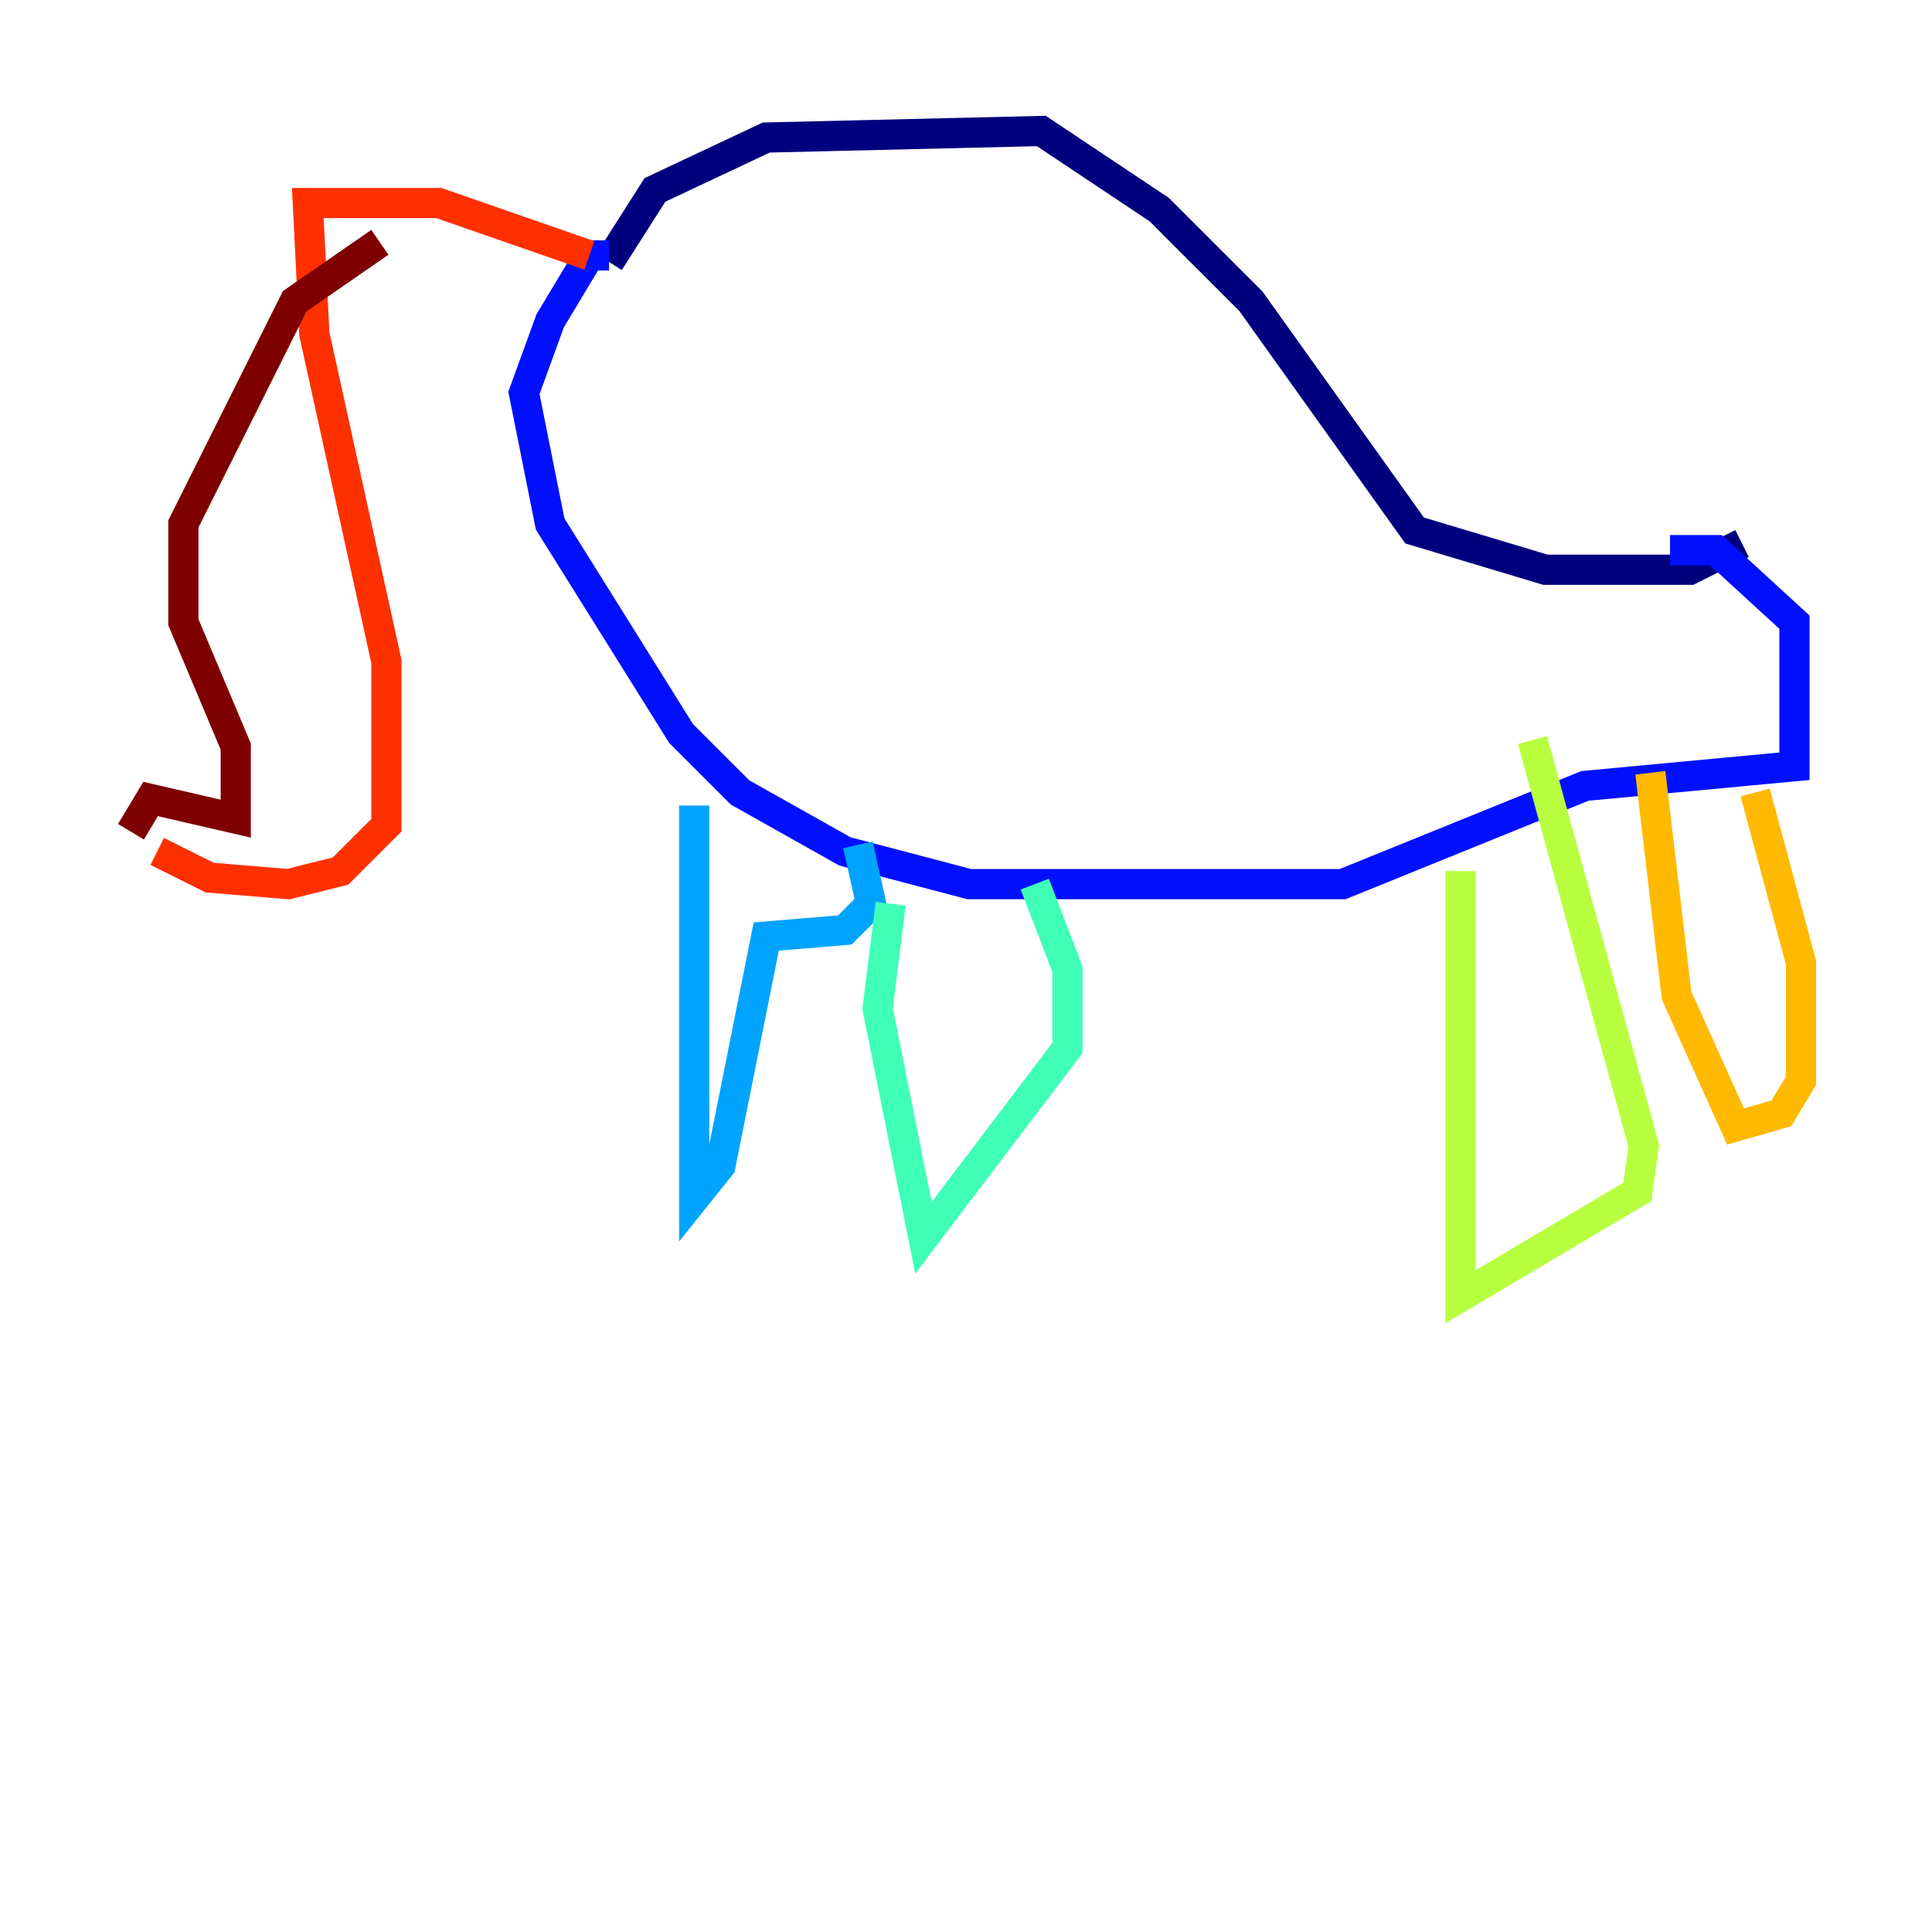 <?xml version="1.0" encoding="utf-8" ?>
<svg baseProfile="tiny" height="128" version="1.2" viewBox="0,0,128,128" width="128" xmlns="http://www.w3.org/2000/svg" xmlns:ev="http://www.w3.org/2001/xml-events" xmlns:xlink="http://www.w3.org/1999/xlink"><defs /><polyline fill="none" points="40.352,17.356 43.39,12.583 50.766,9.112 68.99,8.678 76.8,13.885 82.875,19.959 93.722,35.146 102.4,37.749 111.946,37.749 115.417,36.014" stroke="#00007f" stroke-width="2" /><polyline fill="none" points="40.352,16.922 39.051,16.922 36.447,21.261 34.712,26.034 36.447,34.712 45.125,48.597 49.031,52.502 55.973,56.407 64.217,58.576 88.949,58.576 105.003,52.068 118.888,50.766 118.888,41.22 113.681,36.447 110.644,36.447" stroke="#0010ff" stroke-width="2" /><polyline fill="none" points="45.993,53.37 45.993,79.403 47.729,77.234 50.766,62.047 55.973,61.614 57.709,59.878 56.841,55.973" stroke="#00a4ff" stroke-width="2" /><polyline fill="none" points="59.01,59.878 58.142,66.82 61.18,82.007 70.725,69.424 70.725,64.217 68.556,58.576" stroke="#3fffb7" stroke-width="2" /><polyline fill="none" points="96.759,57.709 96.759,85.912 108.475,78.969 108.909,75.932 101.532,49.031" stroke="#b7ff3f" stroke-width="2" /><polyline fill="none" points="109.342,51.2 111.078,65.953 114.983,74.63 118.02,73.763 119.322,71.593 119.322,63.783 116.285,52.502" stroke="#ffb900" stroke-width="2" /><polyline fill="none" points="39.051,16.922 29.071,13.451 20.393,13.451 20.827,22.129 25.6,43.824 25.6,54.671 22.563,57.709 19.091,58.576 13.885,58.142 10.414,56.407" stroke="#ff3000" stroke-width="2" /><polyline fill="none" points="8.678,55.105 9.98,52.936 15.62,54.237 15.62,49.464 12.149,41.22 12.149,34.712 19.525,19.959 25.166,16.054" stroke="#7f0000" stroke-width="2" /></svg>